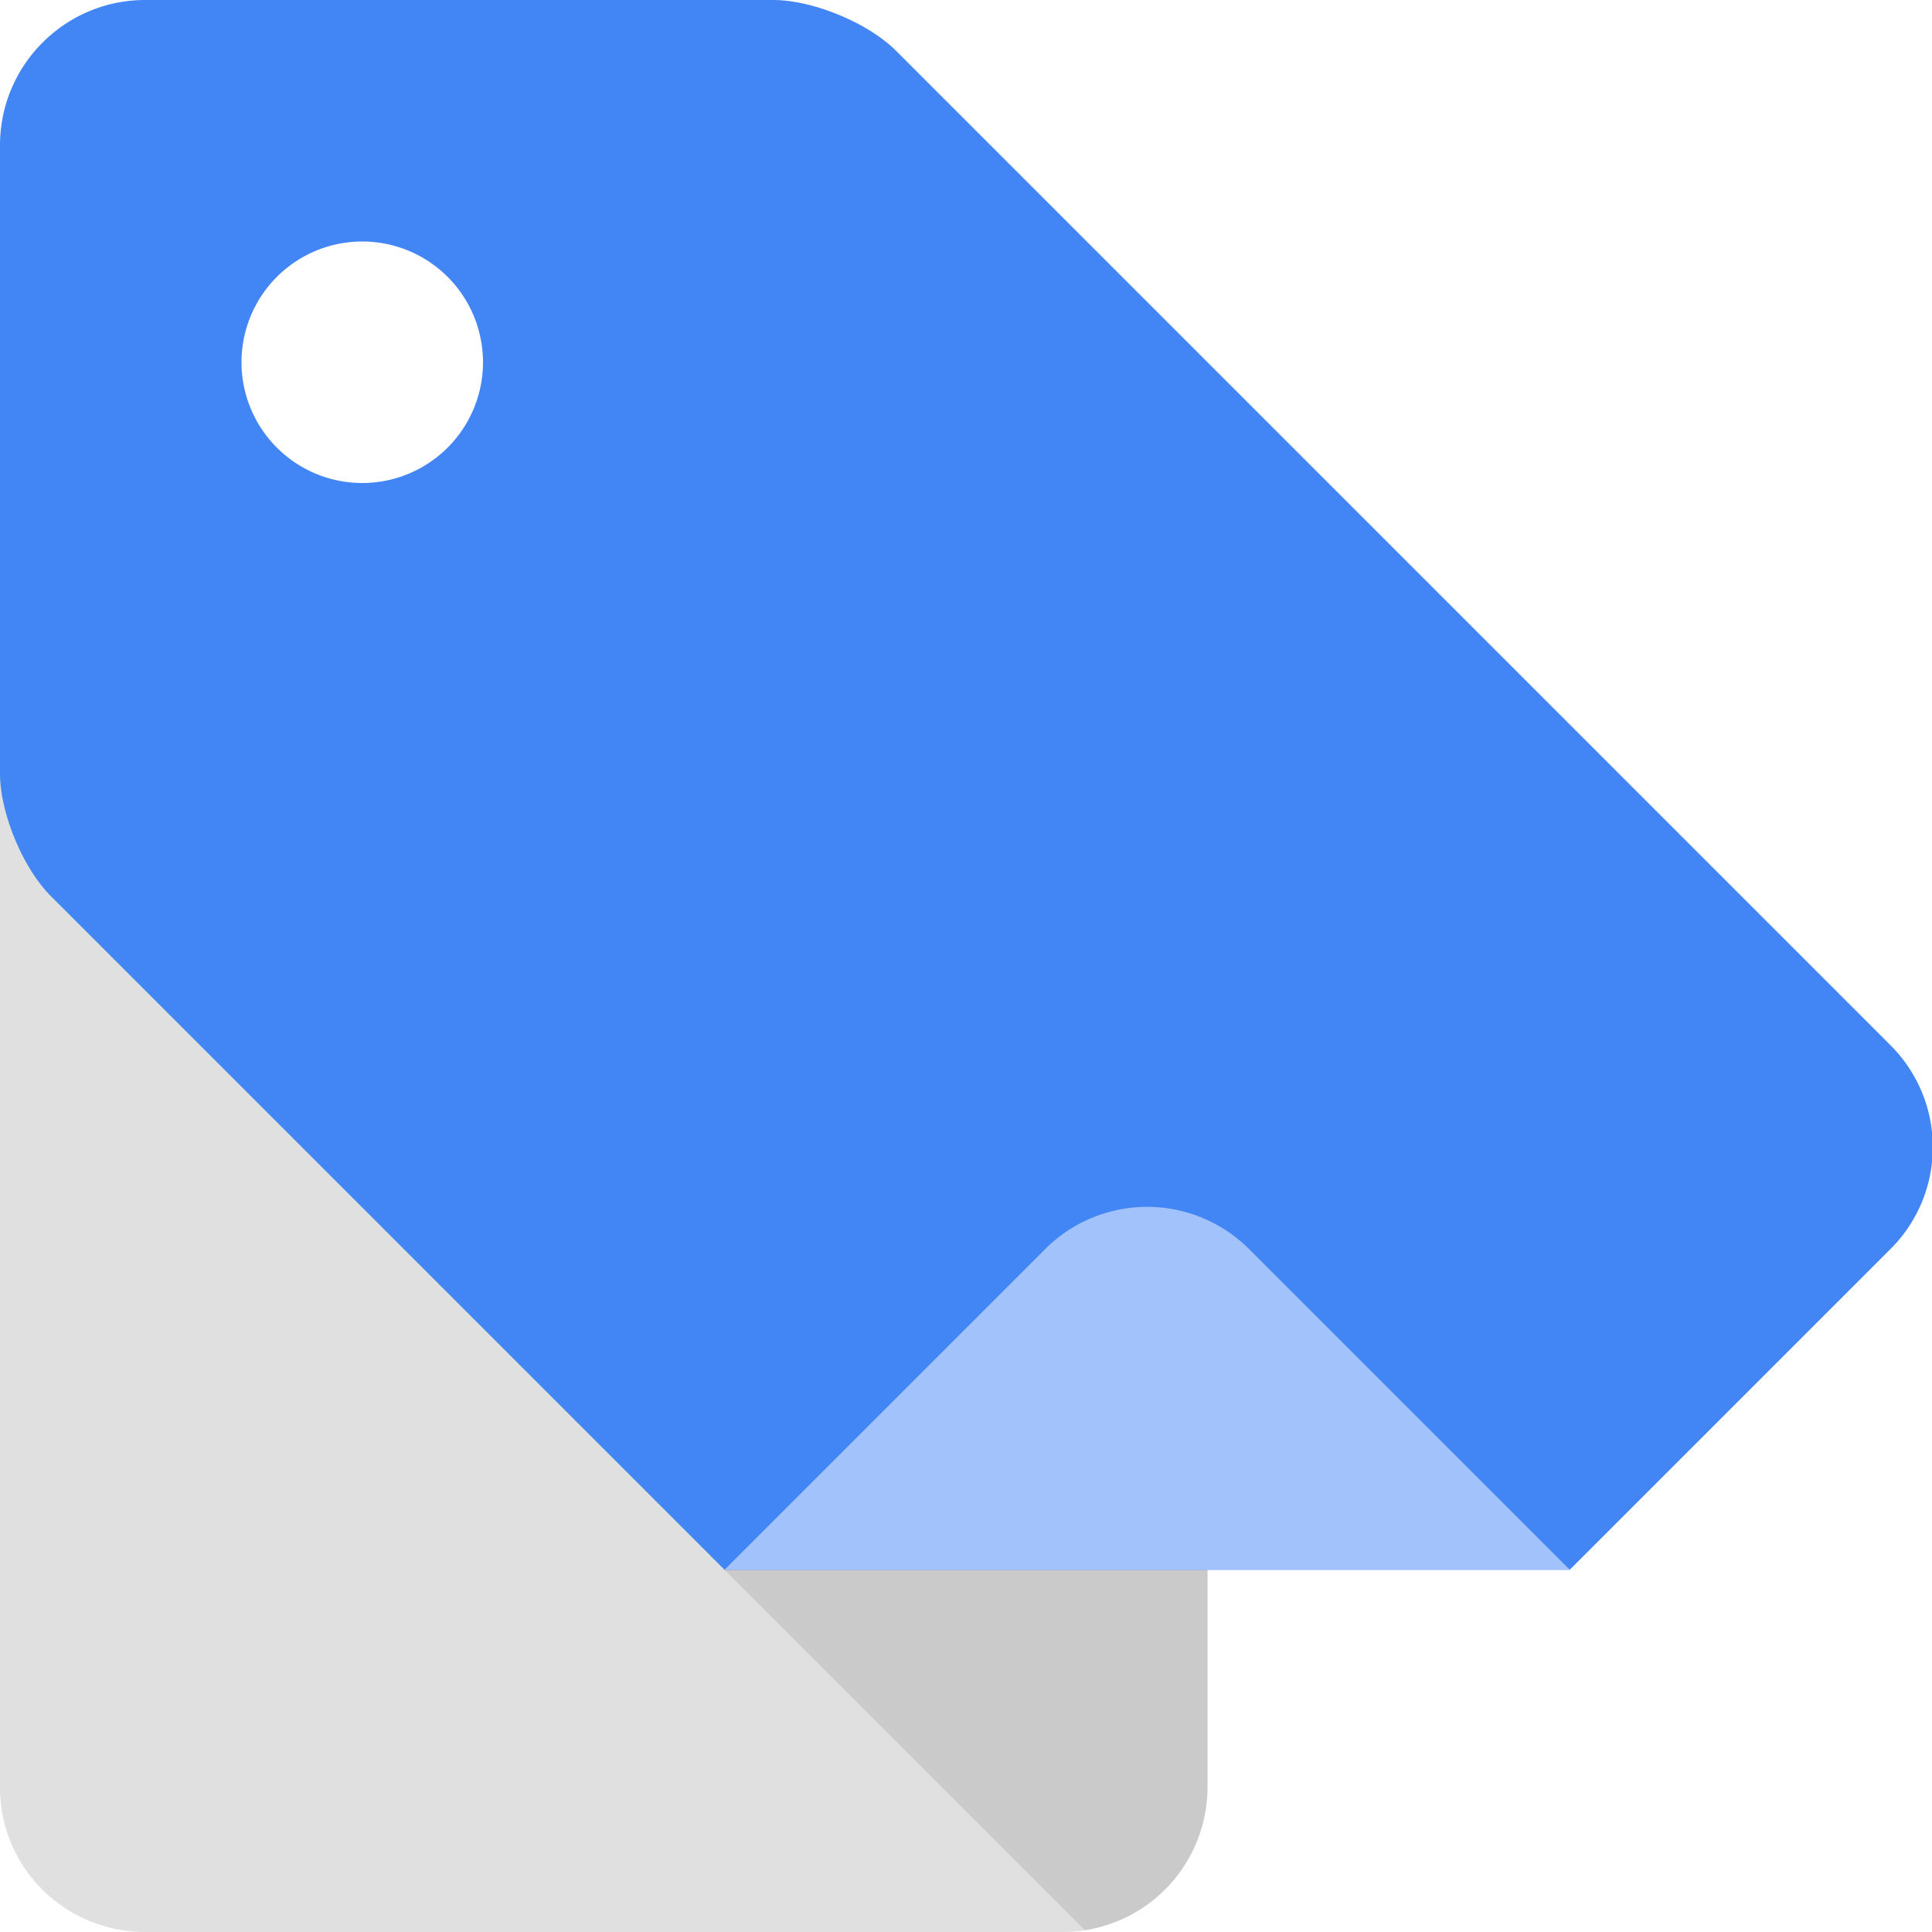 <svg viewBox="0 0 16 16" xmlns="http://www.w3.org/2000/svg"><g fill="none" fill-rule="evenodd"><path d="M0 5h10v9.802A1.2 1.2 0 0 1 8.794 16H1.206C.54 16 0 15.47 0 14.802V5z" fill="#E0E0E0"/><path d="M0 1.203C0 .54.538 0 1.203 0h5.2c.33 0 .787.19 1.017.42l8.237 8.237a1.191 1.191 0 0 1-.004 1.69L13 13H6L.422 7.422C.189 7.189 0 6.734 0 6.403v-5.2zM3 4a1 1 0 1 0 0-2 1 1 0 0 0 0 2z" fill="#4285F4"/><path d="M10 11l-4 2 2.985 2.985A1.2 1.2 0 0 0 10 14.802V11z" fill-opacity=".1" fill="#000"/><path d="M8.653 10.347a1.194 1.194 0 0 1 1.694 0L13 13H6l2.653-2.653z" fill="#A1C2FA"/></g></svg>